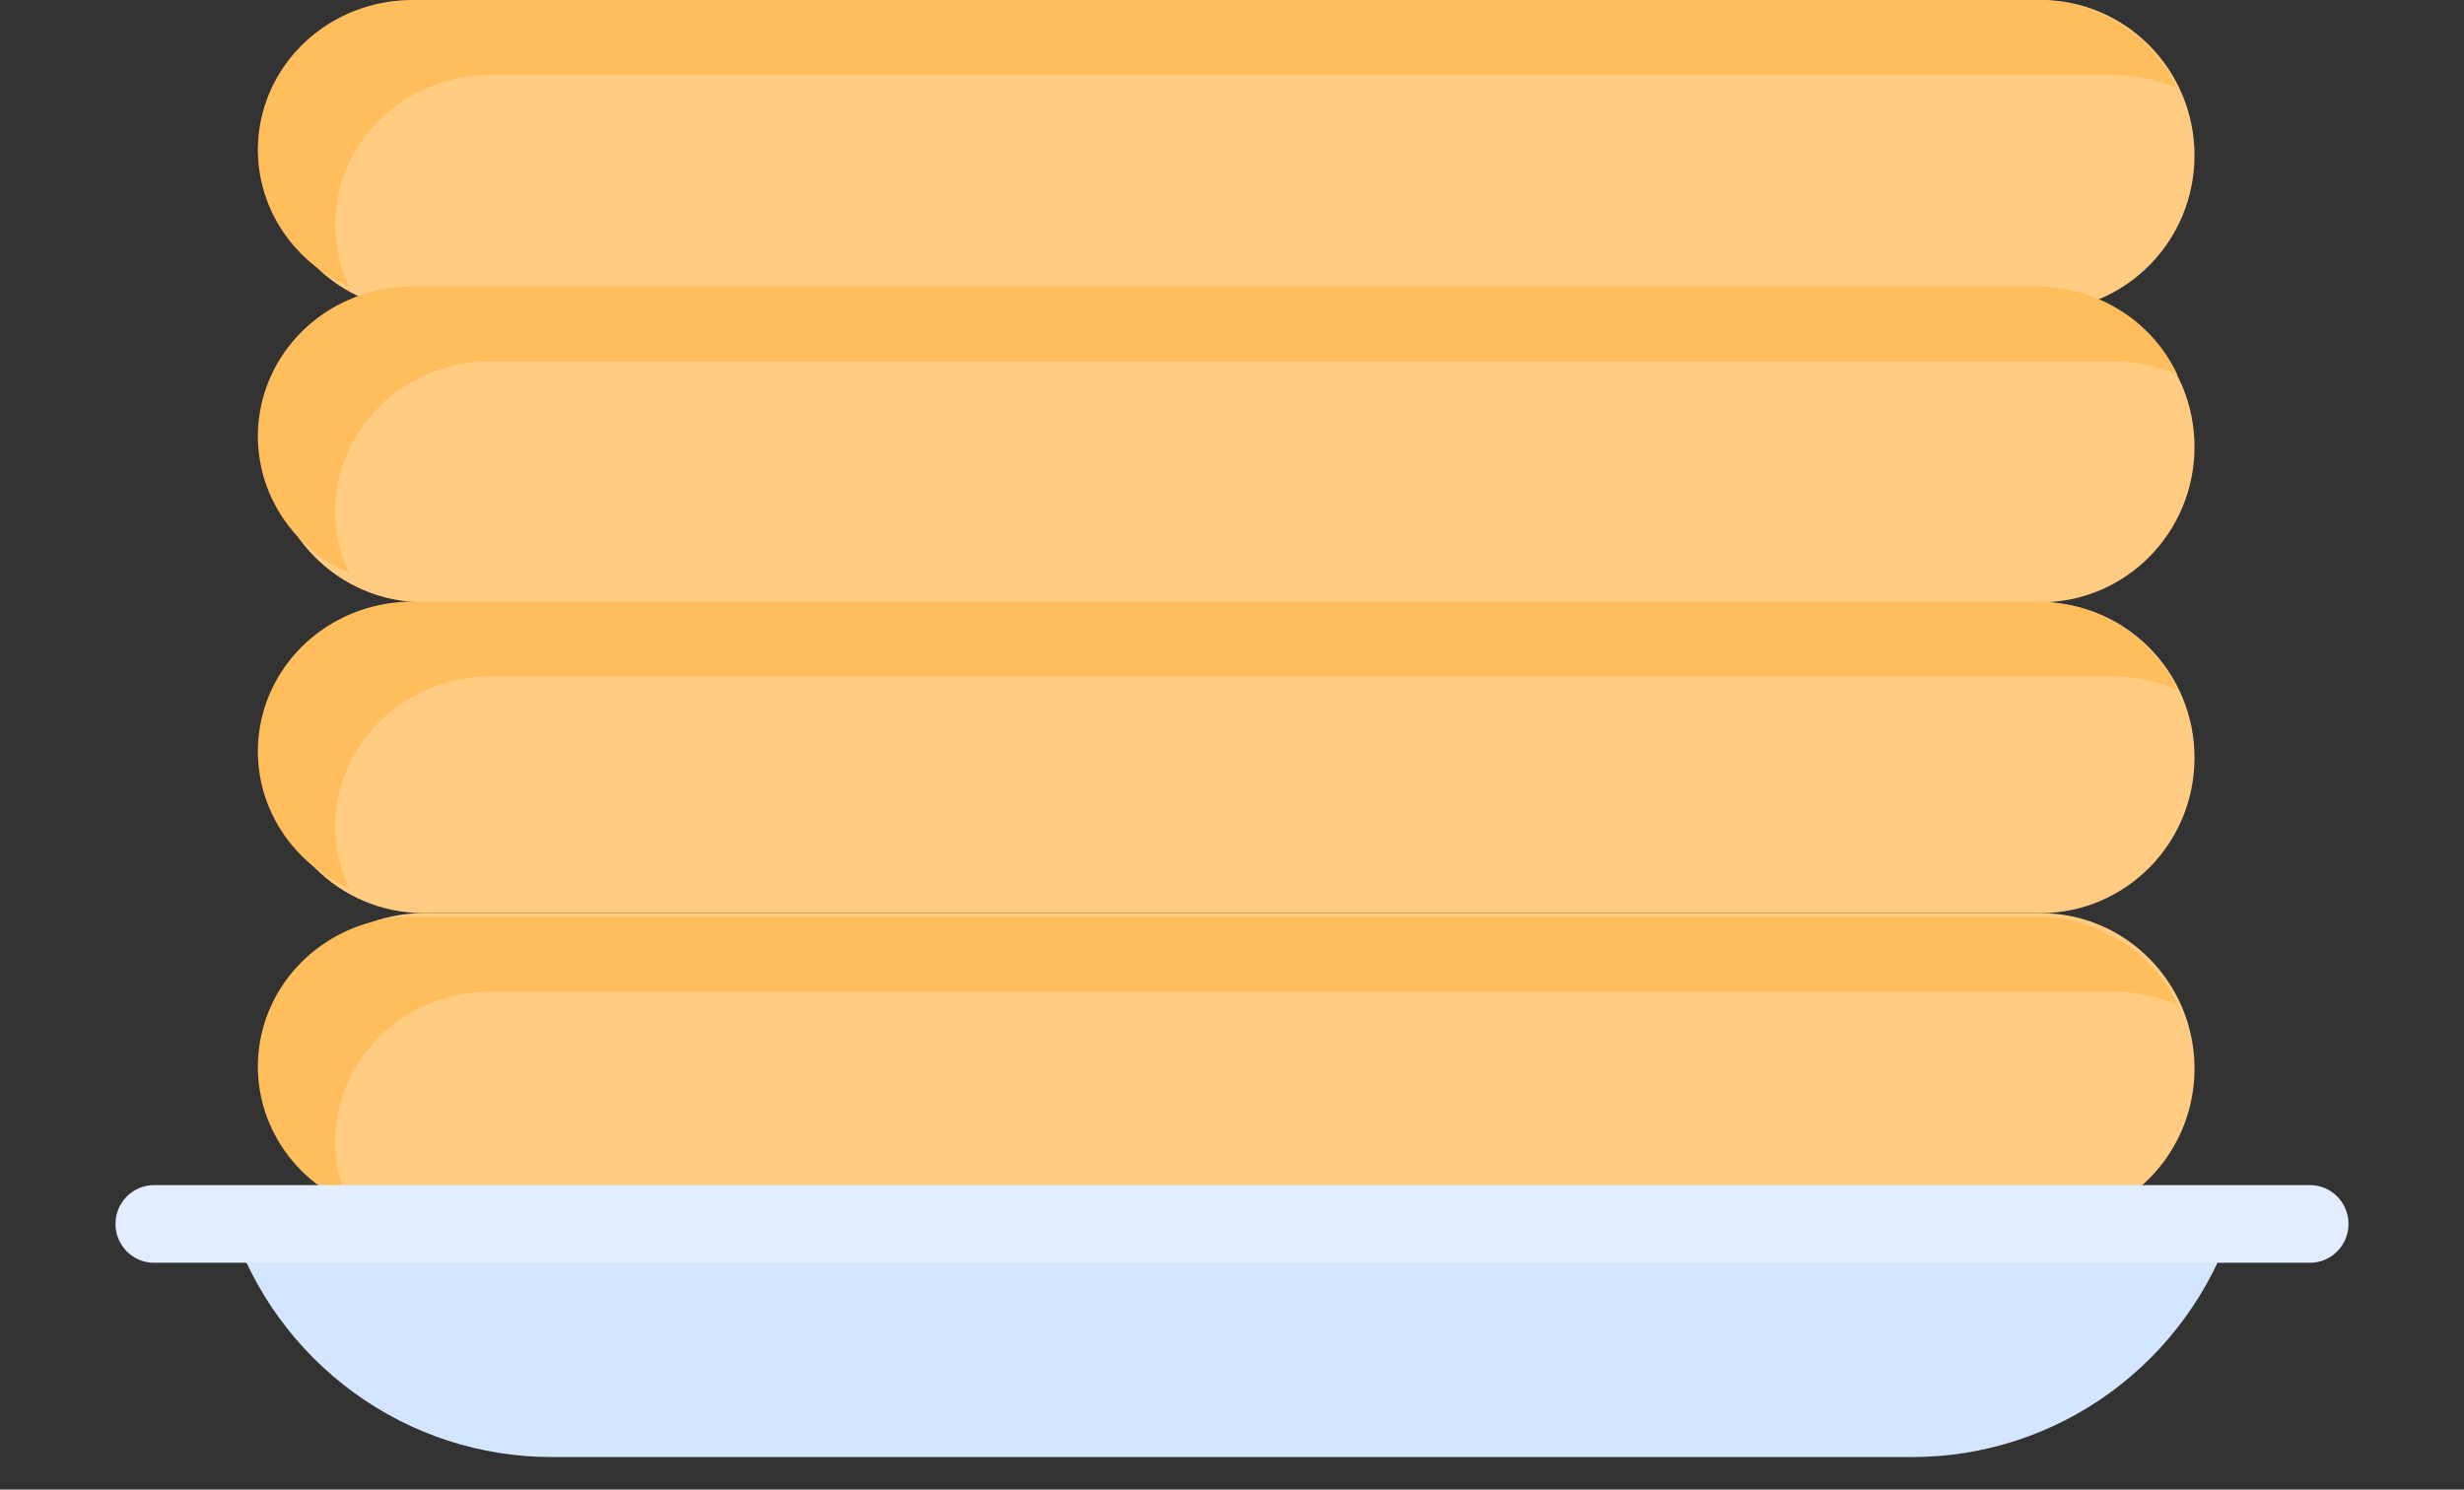 <svg width="86" height="52" viewBox="0 0 86 52" fill="none" xmlns="http://www.w3.org/2000/svg">
<rect x="0" y="0" width="86" height="52" fill="#333333" stroke="none"/>
<path d="M71.219 31.875H14.781C11.813 31.875 9.406 34.304 9.406 37.3C9.406 40.296 11.813 42.725 14.781 42.725H71.219C74.187 42.725 76.594 40.296 76.594 37.3C76.594 34.304 74.187 31.875 71.219 31.875Z" fill="#FFCC81"/>
<path d="M75.583 46.794C76.299 45.977 76.9 45.064 77.368 44.081H8.632C9.1 45.064 9.701 45.977 10.417 46.794H75.583Z" fill="#CDDEF6"/>
<path d="M71.219 21.025H14.781C11.813 21.025 9.406 23.454 9.406 26.45C9.406 29.446 11.813 31.875 14.781 31.875H71.219C74.187 31.875 76.594 29.446 76.594 26.45C76.594 23.454 74.187 21.025 71.219 21.025Z" fill="#FFCC81"/>
<path d="M71.219 10.175H14.781C11.813 10.175 9.406 12.604 9.406 15.6C9.406 18.596 11.813 21.025 14.781 21.025H71.219C74.187 21.025 76.594 18.596 76.594 15.6C76.594 12.604 74.187 10.175 71.219 10.175Z" fill="#FFCC81"/>
<path d="M71.219 0H14.781C11.813 0 9.406 2.429 9.406 5.425C9.406 8.421 11.813 10.85 14.781 10.85H71.219C74.187 10.85 76.594 8.421 76.594 5.425C76.594 2.429 74.187 0 71.219 0Z" fill="#FFCC81"/>
<path d="M11.699 39.853C11.699 38.465 12.268 37.133 13.28 36.151C14.293 35.169 15.666 34.618 17.098 34.618H73.787C74.55 34.62 75.305 34.78 76 35.089C75.575 34.17 74.885 33.389 74.014 32.841C73.142 32.293 72.126 32.001 71.087 32H14.399C13.164 31.999 11.966 32.408 11.005 33.16C10.045 33.912 9.379 34.961 9.12 36.132C8.861 37.302 9.024 38.524 9.582 39.592C10.14 40.66 11.059 41.51 12.185 42C11.867 41.326 11.701 40.594 11.699 39.853Z" fill="#FFBD5C"/>
<path d="M77.938 42.725H8.062C8.845 45.095 10.347 47.156 12.354 48.616C14.362 50.077 16.774 50.863 19.249 50.862H66.751C69.226 50.863 71.638 50.077 73.646 48.616C75.653 47.156 77.155 45.095 77.938 42.725Z" fill="#D4E6FF"/>
<path d="M80.625 44.081H5.375C5.019 44.081 4.677 43.938 4.425 43.684C4.173 43.43 4.031 43.085 4.031 42.725C4.031 42.365 4.173 42.02 4.425 41.766C4.677 41.512 5.019 41.369 5.375 41.369H80.625C80.981 41.369 81.323 41.512 81.575 41.766C81.827 42.02 81.969 42.365 81.969 42.725C81.969 43.085 81.827 43.43 81.575 43.684C81.323 43.938 80.981 44.081 80.625 44.081Z" fill="#E2EEFF"/>
<path d="M11.699 7.853C11.699 6.465 12.268 5.133 13.28 4.151C14.293 3.169 15.666 2.618 17.098 2.618H73.787C74.55 2.62 75.305 2.78 76 3.089C75.575 2.17 74.885 1.389 74.014 0.841C73.142 0.293 72.126 0.001 71.087 3.72934e-06H14.399C13.164 -0.001 11.966 0.408 11.005 1.16C10.045 1.912 9.379 2.961 9.12 4.132C8.861 5.302 9.024 6.524 9.582 7.592C10.14 8.66 11.059 9.51 12.185 10C11.867 9.326 11.701 8.594 11.699 7.853Z" fill="#FFBD5C"/>
<path d="M11.699 17.853C11.699 16.465 12.268 15.133 13.28 14.151C14.293 13.169 15.666 12.618 17.098 12.618H73.787C74.55 12.62 75.305 12.78 76 13.089C75.575 12.17 74.885 11.389 74.014 10.841C73.142 10.293 72.126 10.001 71.087 10H14.399C13.164 9.999 11.966 10.408 11.005 11.16C10.045 11.912 9.379 12.961 9.12 14.132C8.861 15.302 9.024 16.524 9.582 17.592C10.14 18.66 11.059 19.51 12.185 20C11.867 19.326 11.701 18.594 11.699 17.853Z" fill="#FFBD5C"/>
<path d="M11.699 28.853C11.699 27.465 12.268 26.133 13.28 25.151C14.293 24.169 15.666 23.618 17.098 23.618H73.787C74.55 23.62 75.305 23.78 76 24.089C75.575 23.17 74.885 22.389 74.014 21.841C73.142 21.293 72.126 21.001 71.087 21H14.399C13.164 20.999 11.966 21.408 11.005 22.16C10.045 22.912 9.379 23.961 9.12 25.132C8.861 26.302 9.024 27.524 9.582 28.592C10.14 29.66 11.059 30.51 12.185 31C11.867 30.326 11.701 29.594 11.699 28.853Z" fill="#FFBD5C"/>
</svg>
